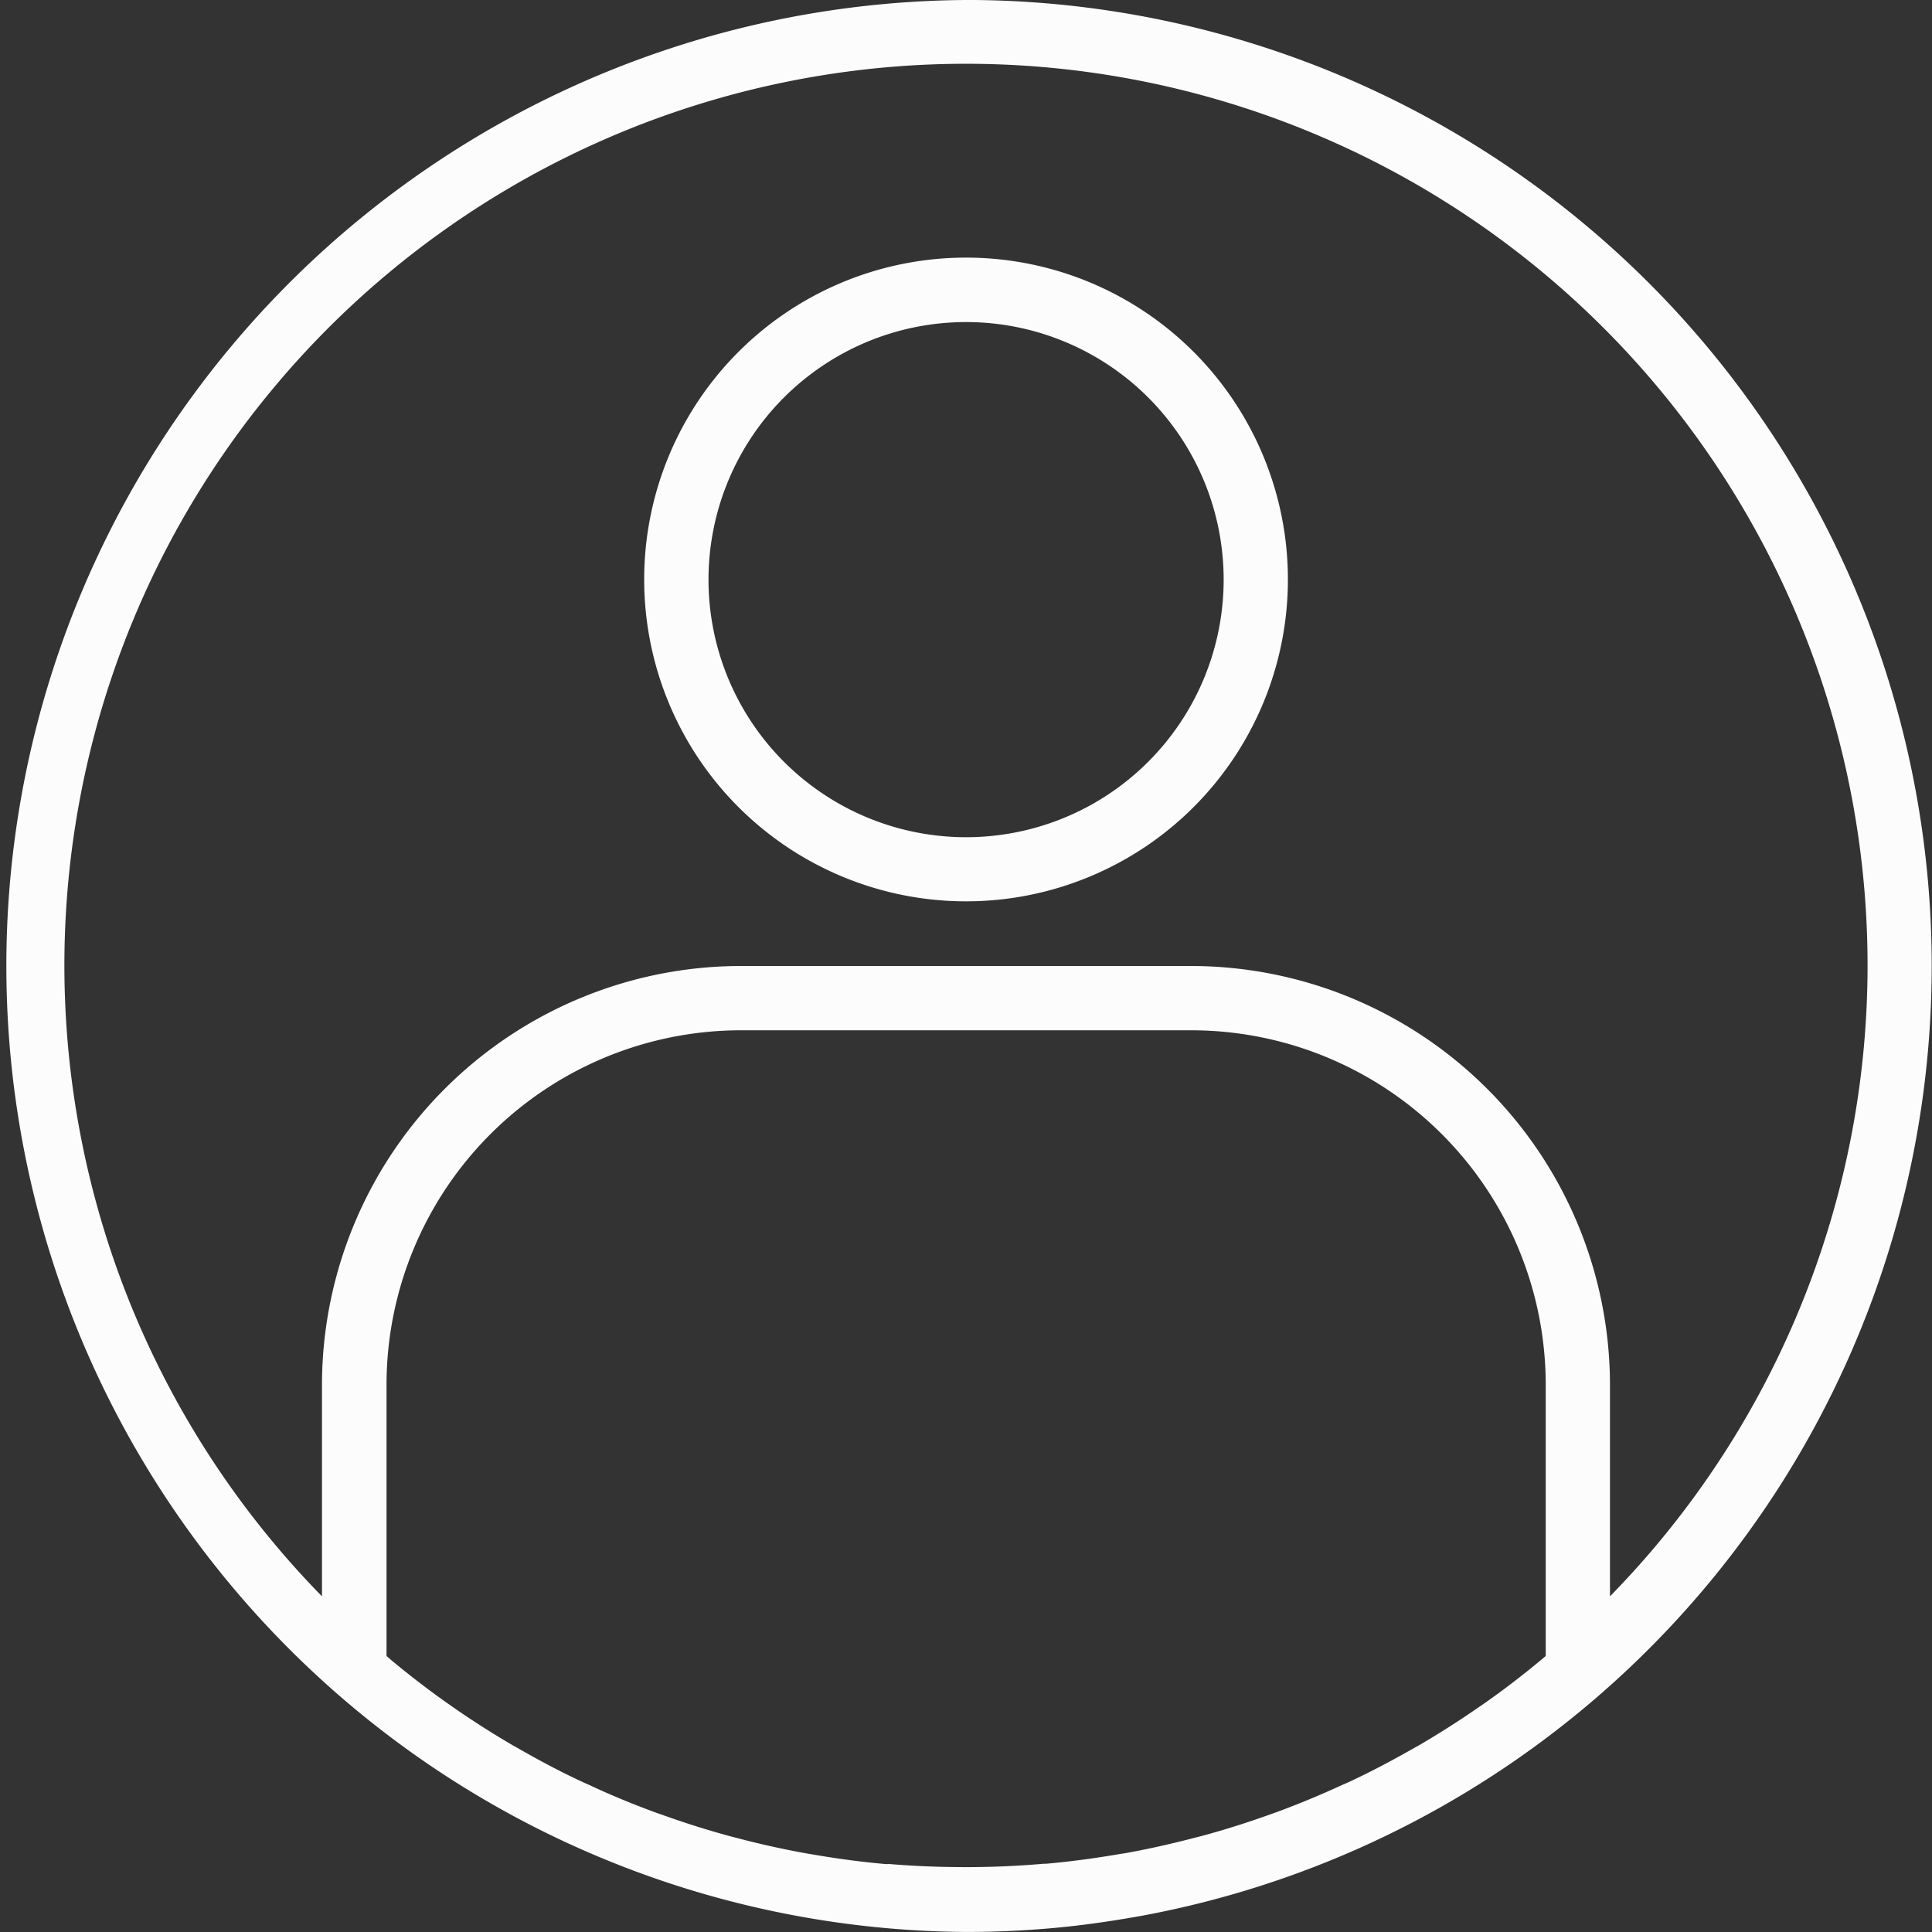 <svg id="Group_374" data-name="Group 374" xmlns="http://www.w3.org/2000/svg" xmlns:xlink="http://www.w3.org/1999/xlink" width="45.62" height="45.62" viewBox="0 0 45.62 45.62">
  <rect x="0" y="0" width="45.62" height="45.62" fill="#333333" stroke="none"/>
  <defs>
    <clipPath id="clip-path">
      <rect id="Rectangle_358" data-name="Rectangle 358" width="45.62" height="45.62" fill="none"/>
    </clipPath>
  </defs>
  <g id="Group_373" data-name="Group 373">
    <g id="Group_372" data-name="Group 372" clip-path="url(#clip-path)">
      <path id="Path_1114" data-name="Path 1114" d="M100.648,300.883a22.81,22.81,0,0,0,0,45.619q1.031,0,2.054-.092c.633-.057,1.261-.144,1.884-.253l.24-.042a22.81,22.81,0,0,0-4.177-45.233ZM98.816,344.9h-.054c-.592-.052-1.178-.131-1.76-.233-.033-.006-.067-.01-.1-.016q-.854-.153-1.689-.375l-.135-.035c-.544-.147-1.081-.318-1.611-.508-.055-.02-.11-.037-.165-.058-.519-.191-1.029-.4-1.532-.636-.062-.028-.125-.054-.187-.084-.493-.228-.976-.485-1.449-.755l-.2-.113q-.7-.409-1.369-.873l-.2-.14c-.439-.311-.867-.642-1.284-.988l-.115-.1v-6.411a8.374,8.374,0,0,1,8.363-8.364h10.645a8.374,8.374,0,0,1,8.364,8.364v6.411l-.1.084q-.638.533-1.31,1.007c-.059.042-.119.082-.178.122q-.679.471-1.39.887l-.179.1c-.481.274-.97.532-1.468.765-.057.027-.115.052-.173.076q-.76.351-1.544.641c-.052.019-.1.036-.152.054-.532.191-1.072.363-1.619.511l-.131.033c-.558.147-1.122.275-1.691.377l-.1.015c-.583.1-1.17.181-1.762.233h-.054c-.608.053-1.216.08-1.832.08s-1.229-.023-1.836-.075Zm17.039-6.323v-5a9.9,9.9,0,0,0-9.885-9.884H95.326a9.9,9.9,0,0,0-9.884,9.884v5a21.289,21.289,0,1,1,30.413,0Zm0,0" transform="translate(-77.839 -300.883)" fill="#fcfcfc"/>
    </g>
  </g>
  <path id="Path_1115" data-name="Path 1115" d="M112.3,311.626a7.6,7.6,0,1,0,7.6,7.6,7.6,7.6,0,0,0-7.6-7.6Zm0,13.686a6.082,6.082,0,1,1,6.083-6.083,6.082,6.082,0,0,1-6.083,6.083Zm0,0" transform="translate(-89.489 -305.543)" fill="#fcfcfc"/>
</svg>
